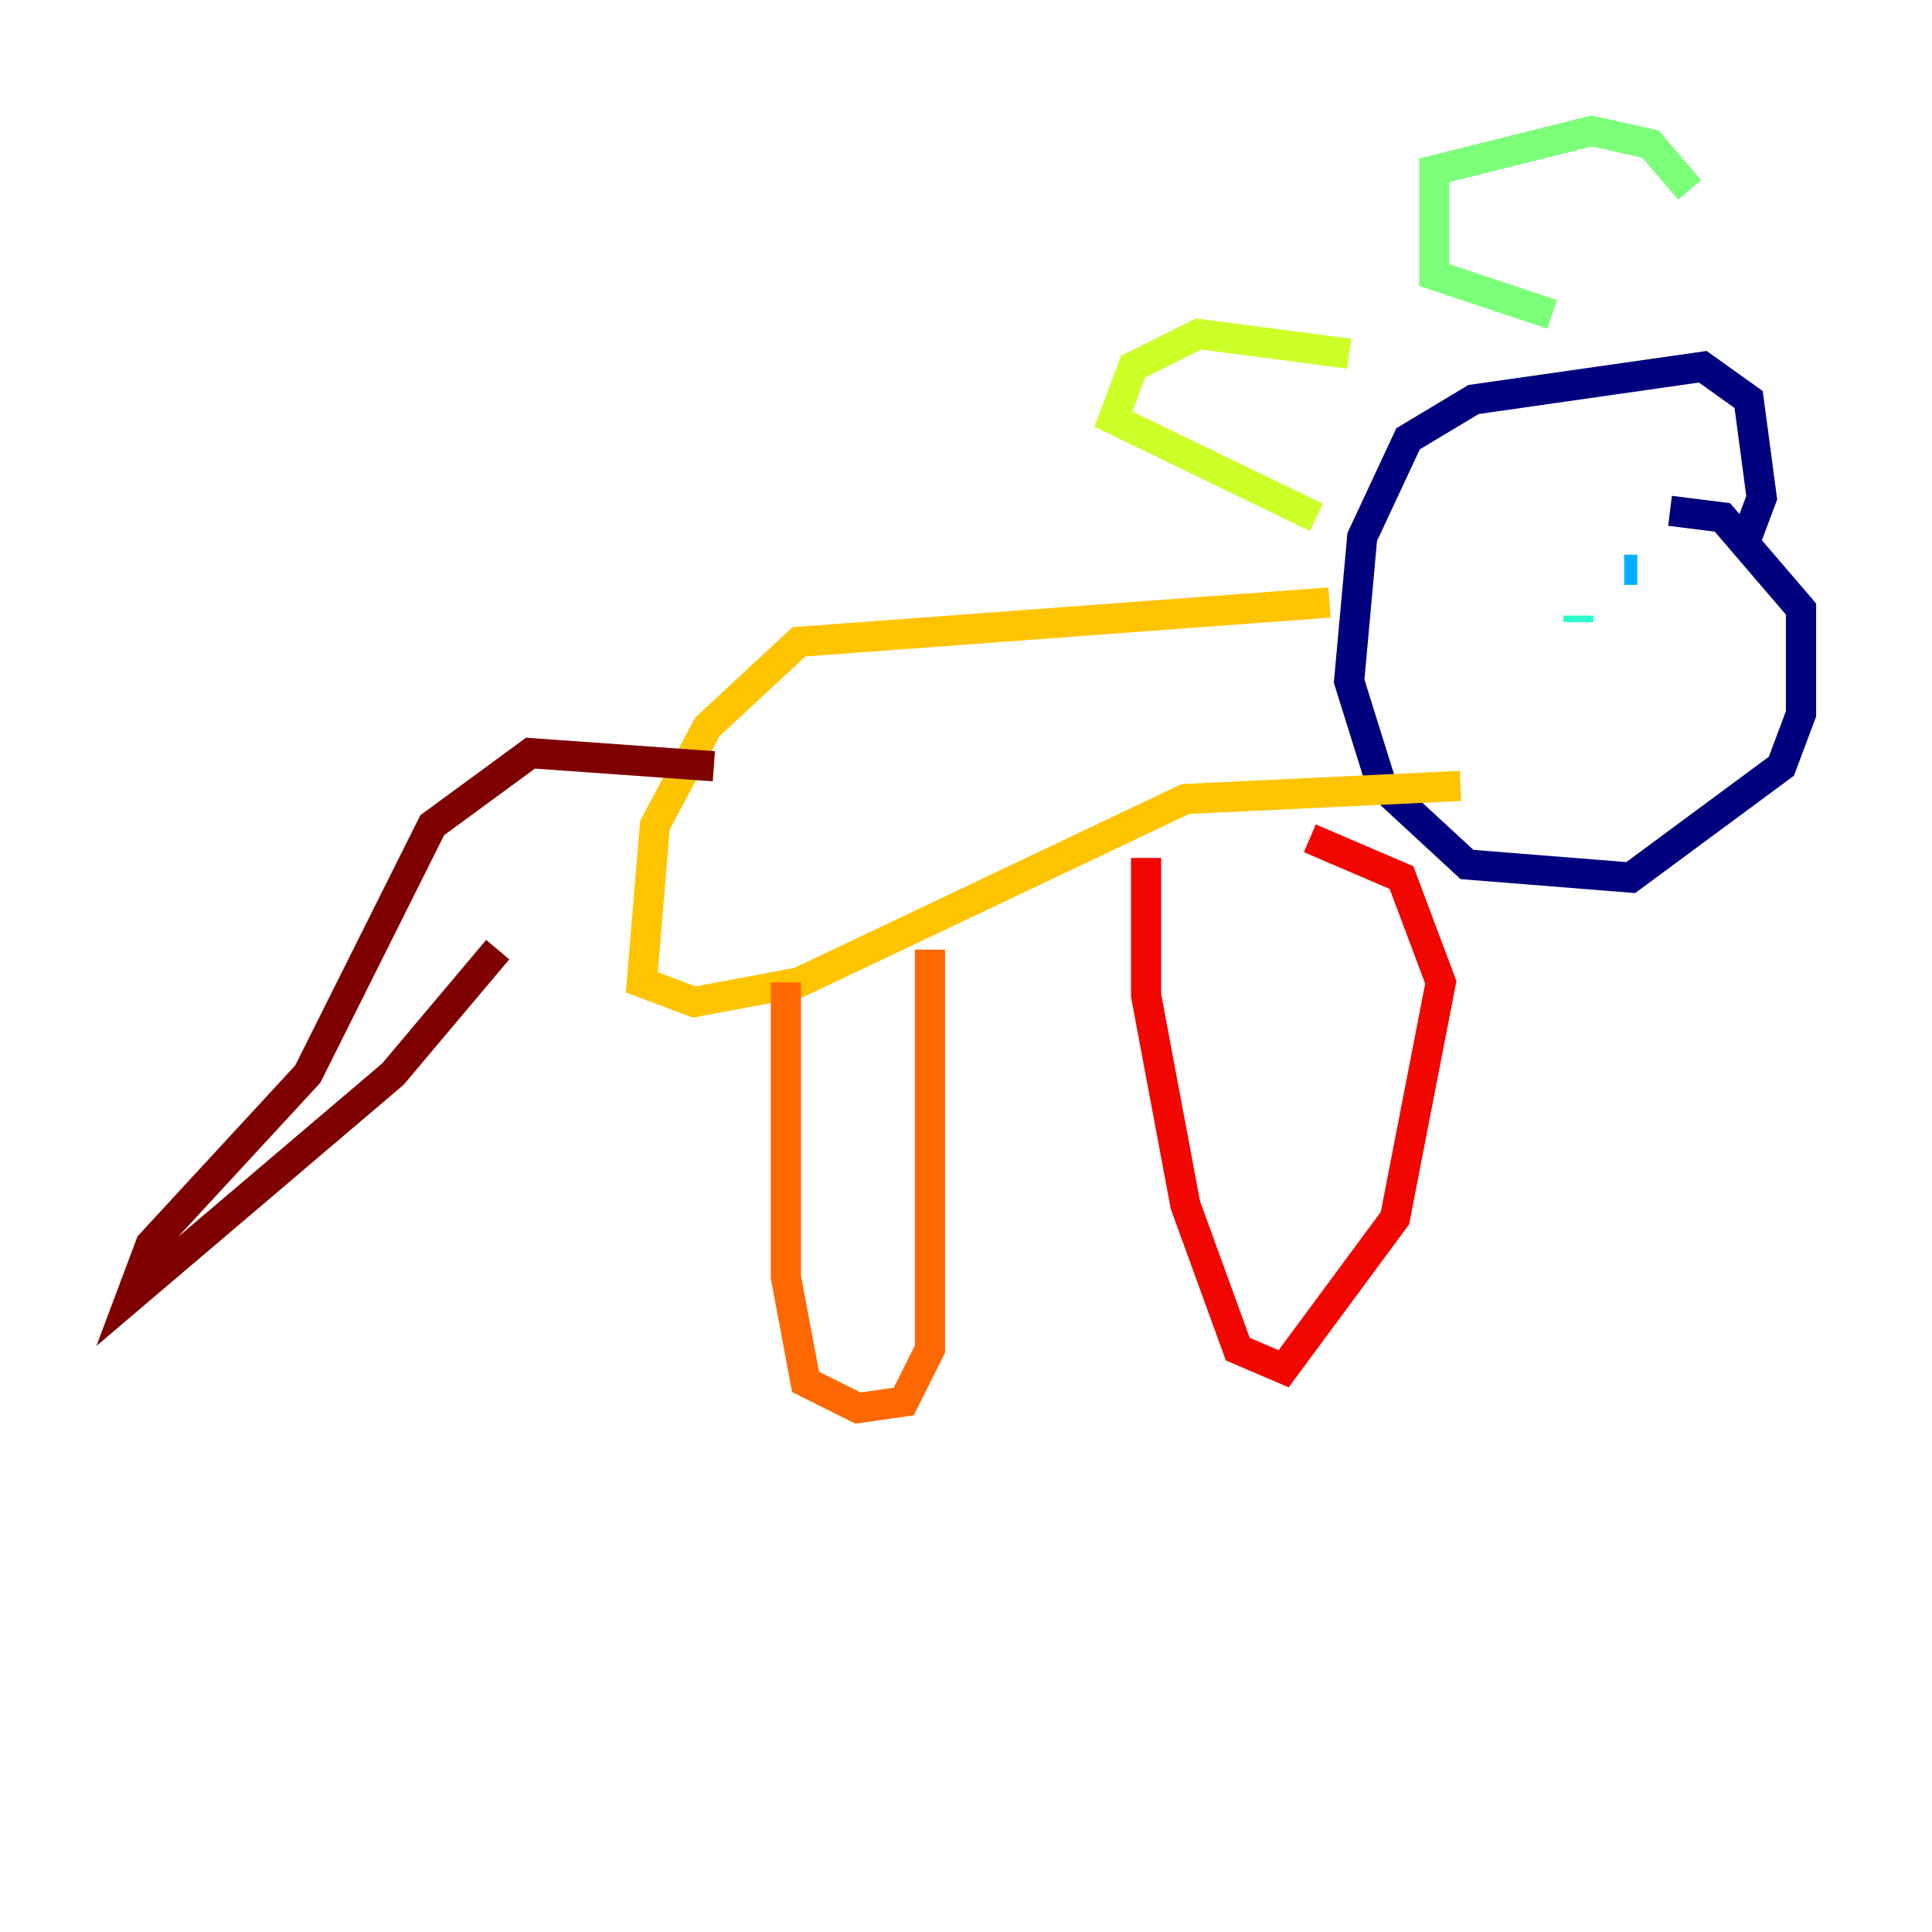 <?xml version="1.0" encoding="utf-8" ?>
<svg baseProfile="tiny" height="128" version="1.2" viewBox="0,0,128,128" width="128" xmlns="http://www.w3.org/2000/svg" xmlns:ev="http://www.w3.org/2001/xml-events" xmlns:xlink="http://www.w3.org/1999/xlink"><defs /><polyline fill="none" points="110.644,33.844 114.115,34.278 119.322,40.352 119.322,47.295 118.02,50.766 108.041,58.142 97.193,57.275 91.552,52.068 89.383,45.125 90.251,35.58 93.288,29.071 97.627,26.468 112.814,24.298 115.851,26.468 116.719,32.976 115.417,36.447" stroke="#00007f" stroke-width="2" /><polyline fill="none" points="105.003,36.447 105.003,36.447" stroke="#0000f1" stroke-width="2" /><polyline fill="none" points="101.098,41.22 101.098,41.22" stroke="#004cff" stroke-width="2" /><polyline fill="none" points="108.475,37.749 107.607,37.749" stroke="#00b0ff" stroke-width="2" /><polyline fill="none" points="104.57,40.786 104.57,41.22" stroke="#29ffcd" stroke-width="2" /><polyline fill="none" points="111.946,12.583 109.342,9.546 105.437,8.678 95.024,11.281 95.024,18.224 102.834,20.827" stroke="#7cff79" stroke-width="2" /><polyline fill="none" points="89.383,23.43 79.403,22.129 75.064,24.298 73.763,27.77 87.214,34.278" stroke="#cdff29" stroke-width="2" /><polyline fill="none" points="88.081,39.919 52.936,42.522 46.861,48.163 43.39,54.671 42.522,65.085 45.993,66.386 52.936,65.085 78.536,52.936 96.759,52.068" stroke="#ffc400" stroke-width="2" /><polyline fill="none" points="52.068,65.085 52.068,84.61 53.37,91.552 56.841,93.288 59.878,92.854 61.614,89.383 61.614,62.915" stroke="#ff6700" stroke-width="2" /><polyline fill="none" points="75.932,56.841 75.932,65.953 78.536,79.837 82.007,89.383 85.044,90.685 92.42,80.705 95.458,65.085 92.854,58.142 86.78,55.539" stroke="#f10700" stroke-width="2" /><polyline fill="none" points="47.295,50.766 35.146,49.898 28.637,54.671 20.393,71.159 9.98,82.441 8.678,85.912 26.034,71.159 32.976,62.915" stroke="#7f0000" stroke-width="2" /></svg>